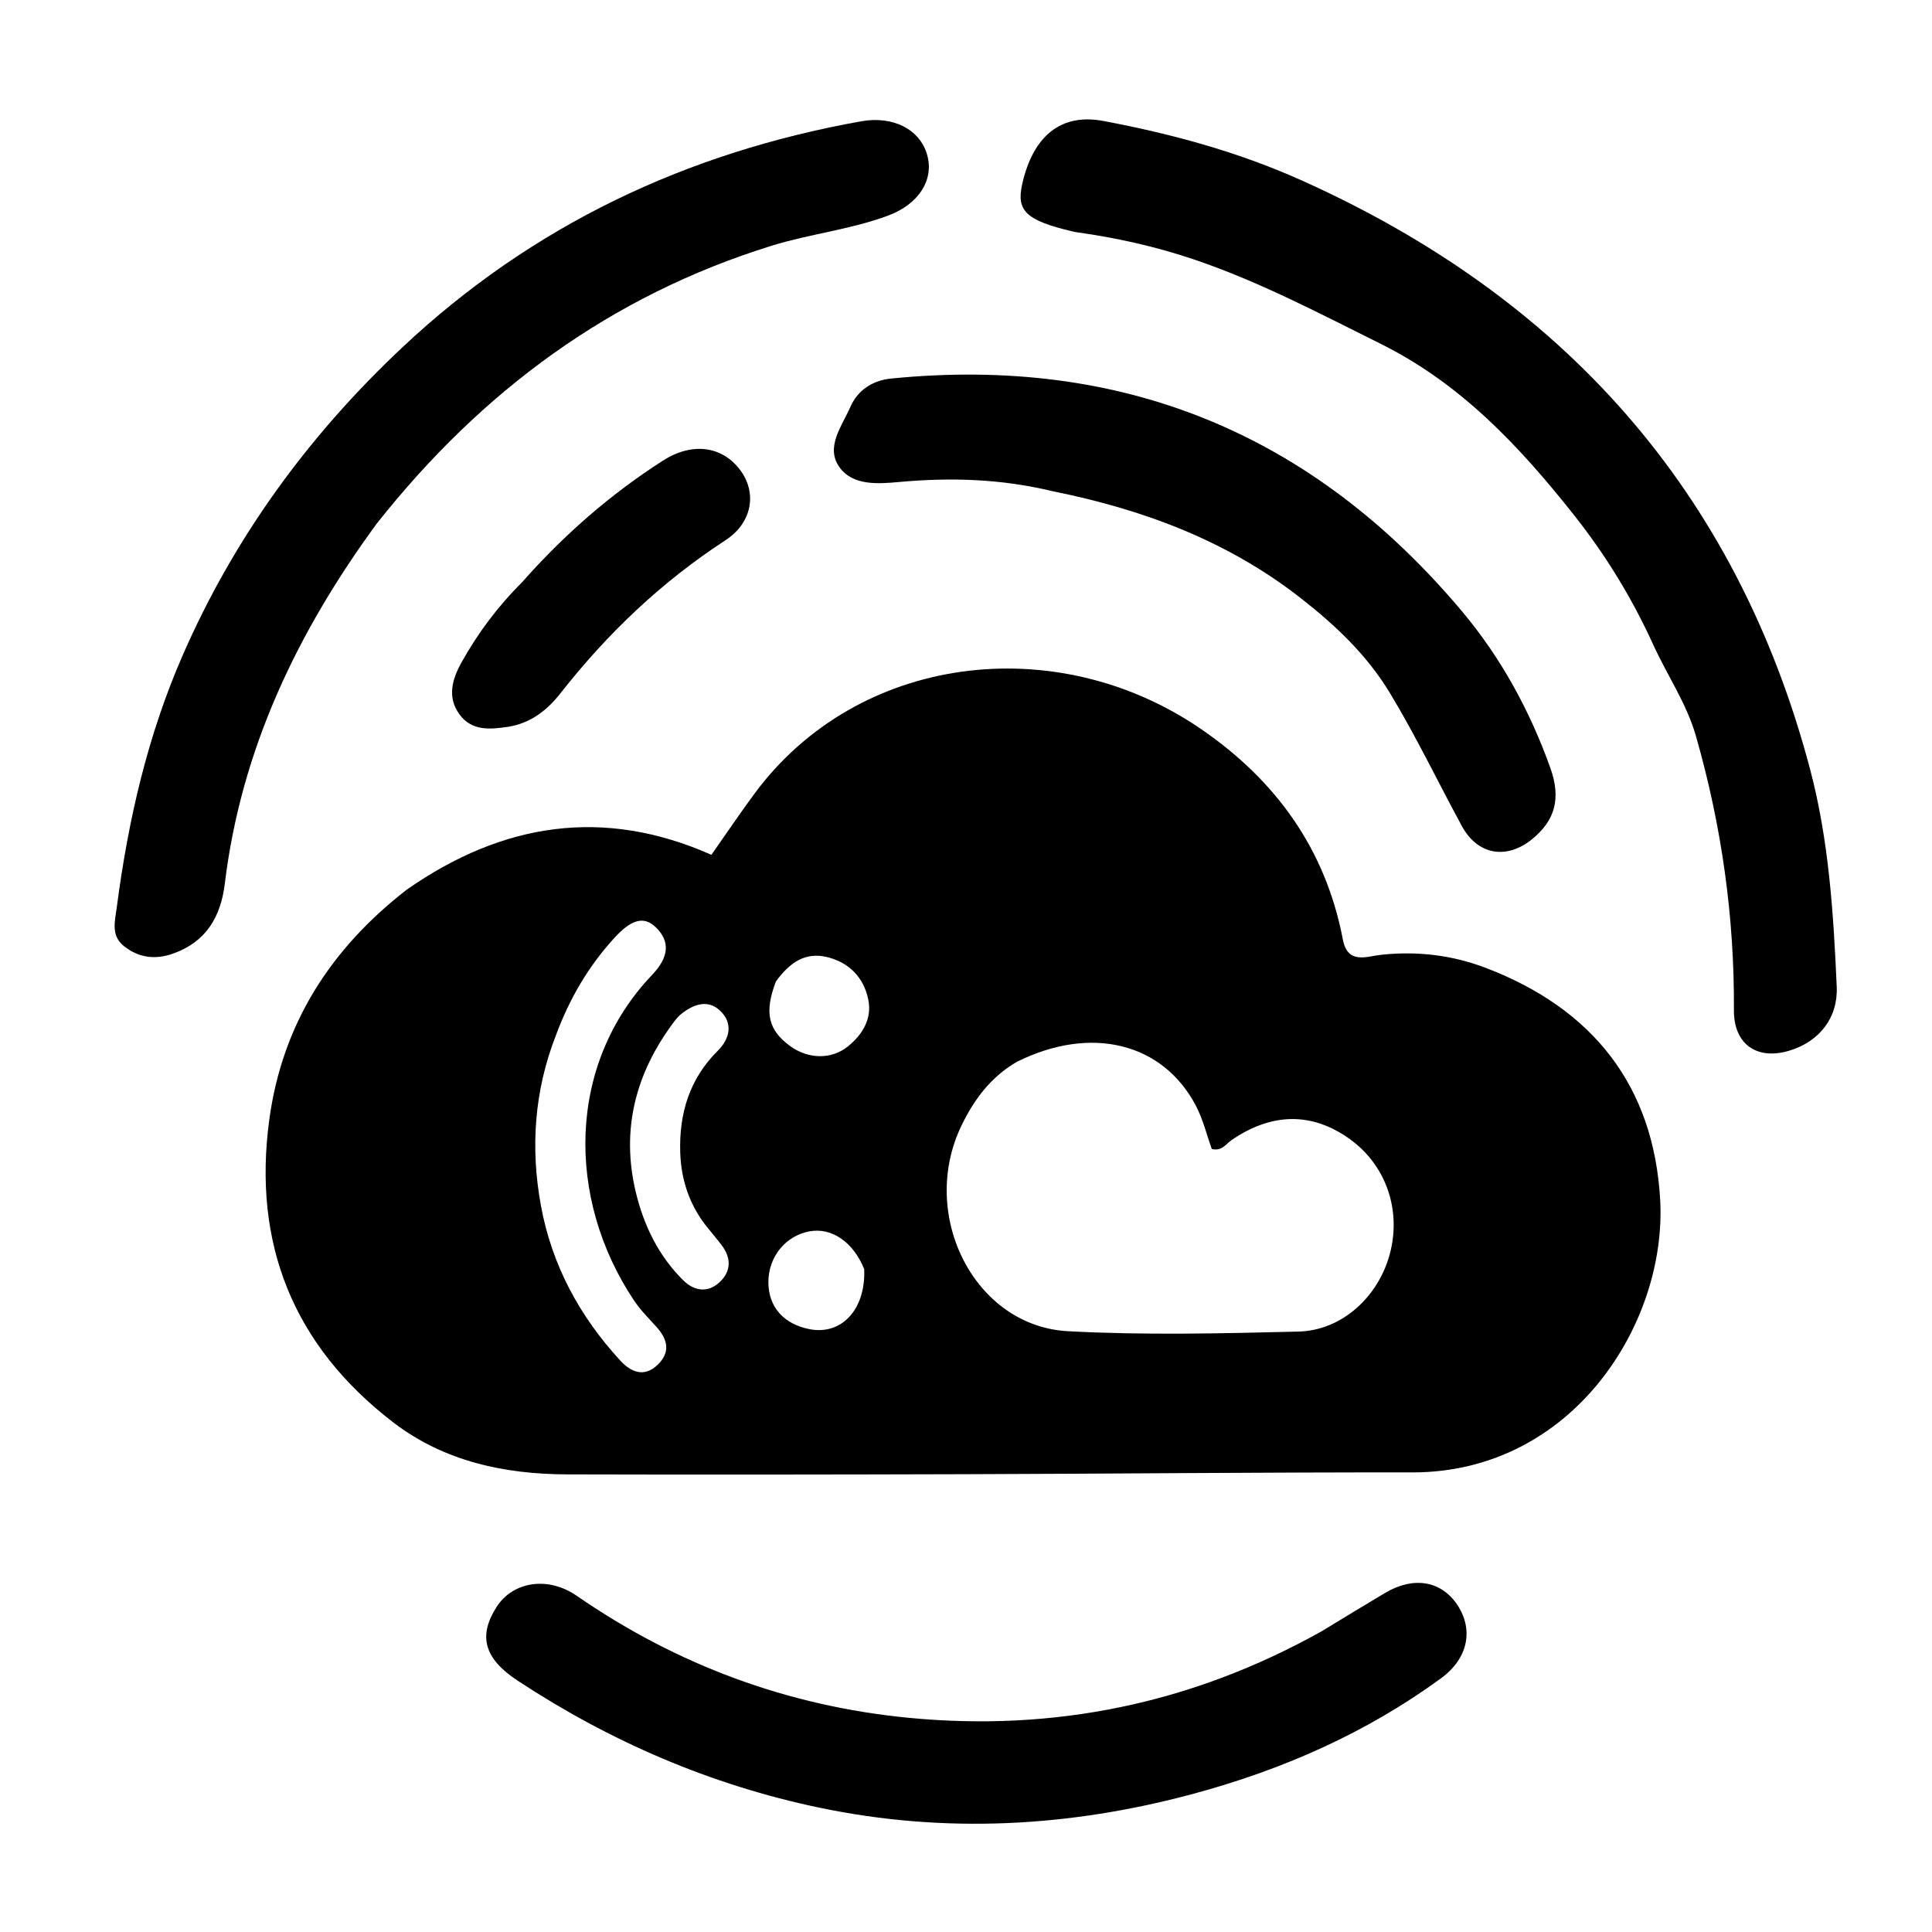 <svg version="1.1" id="Layer_1" xmlns="http://www.w3.org/2000/svg" xmlns:xlink="http://www.w3.org/1999/xlink" x="0px" y="0px"
	 width="100%" viewBox="0 0 448 448" enable-background="new 0 0 448 448" xml:space="preserve">
<path fill="#000000" opacity="1" stroke="none" 
	d="
M94.338,206.281 
	C116.631,190.737 140.003,187.158 164.964,198.217 
	C168.386,193.347 171.54,188.669 174.883,184.13 
	C198.79,151.68 244.817,145.918 278.563,169.093 
	C295.909,181.005 307.407,196.961 311.393,217.888 
	C312.501,223.709 316.953,221.767 320.126,221.418 
	C328.604,220.485 336.762,221.46 344.641,224.48 
	C369.277,233.921 383.453,251.689 384.964,278.154 
	C386.596,306.73 364.76,341.469 327.484,341.427 
	C292.844,341.388 258.204,341.745 223.563,341.843 
	C192.919,341.929 162.274,341.972 131.63,341.888 
	C117.004,341.849 103.007,338.895 91.178,329.819 
	C68.044,312.07 58.525,288.406 62.45,259.584 
	C65.454,237.527 76.569,220.059 94.338,206.281 
M235.784,246.227 
	C229.796,249.704 225.86,254.939 222.917,261.074 
	C212.986,281.777 225.946,307.531 247.661,308.689 
	C265.419,309.636 283.274,309.206 301.071,308.772 
	C311.238,308.525 319.742,300.616 322.339,290.533 
	C324.956,280.373 321.285,270.051 312.934,264.087 
	C304.192,257.844 294.89,257.974 285.55,264.391 
	C284.264,265.274 283.334,267.016 280.995,266.426 
	C279.828,263.183 278.979,259.596 277.322,256.431 
	C269.68,241.837 253.062,237.631 235.784,246.227 
M128.82,240.3 
	C123.889,253.052 122.981,266.176 125.426,279.542 
	C127.95,293.344 134.388,305.228 143.83,315.489 
	C146.273,318.144 149.355,319.534 152.537,316.433 
	C155.57,313.477 154.781,310.521 152.205,307.663 
	C150.425,305.688 148.505,303.787 147.038,301.592 
	C131.203,277.9 131.481,246.74 151.23,226.041 
	C155.21,221.87 155.354,218.253 152.131,215.081 
	C149.434,212.426 146.548,213.005 142.448,217.502 
	C136.558,223.961 132.12,231.352 128.82,240.3 
M163.481,283.935 
	C159.73,278.995 157.926,273.33 157.734,267.223 
	C157.451,258.236 159.858,250.186 166.454,243.642 
	C169.275,240.843 170.022,237.235 166.973,234.356 
	C164.118,231.661 160.775,232.871 157.945,235.147 
	C157.306,235.661 156.761,236.319 156.265,236.98 
	C147.381,248.81 143.952,261.949 147.434,276.462 
	C149.276,284.137 152.693,291.195 158.398,296.852 
	C160.947,299.38 164.103,299.893 166.876,297.306 
	C169.555,294.808 169.599,291.74 167.373,288.78 
	C166.274,287.319 165.063,285.944 163.481,283.935 
M179.909,227.605 
	C177.199,234.782 178.098,238.837 183.228,242.57 
	C187.444,245.637 192.817,245.727 196.641,242.627 
	C200.069,239.848 202.25,236.16 201.335,231.753 
	C200.288,226.707 196.952,223.186 191.79,221.931 
	C186.78,220.712 183.173,223.121 179.909,227.605 
M200.394,294.292 
	C197.873,288.01 192.832,284.548 187.648,285.542 
	C182.089,286.607 178.167,291.488 178.177,297.326 
	C178.187,303.057 181.713,307.057 187.784,308.223 
	C195.066,309.622 200.773,303.741 200.394,294.292 
z"/>
<path fill="#000000" opacity="1" stroke="none" 
	d="
M249.403,53.814 
	C248.823,53.694 248.661,53.655 248.499,53.617 
	C237.973,51.106 235.648,48.909 237.017,42.765 
	C239.548,31.413 246.109,26.225 255.813,28.045 
	C271.562,31 286.992,35.19 301.627,41.742 
	C362.245,68.881 402.62,113.662 419.736,178.398 
	C424.093,194.877 425.157,211.846 425.907,228.799 
	C426.225,235.991 421.901,241.537 414.891,243.641 
	C407.347,245.906 402.015,242.088 402.065,234.252 
	C402.205,212.626 399.208,191.446 393.26,170.672 
	C391.086,163.079 386.574,156.57 383.344,149.466 
	C378.451,138.706 372.34,128.721 364.987,119.436 
	C352.394,103.534 338.793,88.988 320.184,79.741 
	C305.864,72.625 291.752,65.158 276.535,60.054 
	C267.821,57.132 258.912,55.14 249.403,53.814 
z"/>
<path fill="#000000" opacity="1" stroke="none" 
	d="
M87.395,121.371 
	C68.884,146.622 55.905,173.834 52.13,204.905 
	C51.19,212.648 47.769,218.42 40.099,221.138 
	C35.997,222.591 32.155,222.095 28.78,219.424 
	C25.637,216.937 26.654,213.636 27.099,210.239 
	C29.729,190.169 34.217,170.602 42.342,151.994 
	C54.305,124.597 71.552,100.972 93.322,80.531 
	C123.475,52.218 159.205,35.363 199.721,28.122 
	C206.99,26.823 213.301,29.903 215.004,35.953 
	C216.633,41.745 212.989,47.358 205.991,49.972 
	C197.221,53.249 187.866,54.21 178.948,56.977 
	C141.599,68.564 111.701,90.661 87.395,121.371 
z"/>
<path fill="#000000" opacity="1" stroke="none" 
	d="
M306.368,378.325 
	C311.524,375.2 316.352,372.241 321.222,369.354 
	C327.776,365.469 334.183,366.55 337.902,372.107 
	C341.771,377.889 340.422,384.573 334.189,389.137 
	C316.767,401.893 297.29,410.418 276.566,415.995 
	C248.015,423.678 219.105,425.252 190.035,419.176 
	C164.812,413.904 141.518,403.856 120.012,389.701 
	C112.212,384.567 110.849,379.31 115.176,372.586 
	C118.941,366.736 127.057,365.424 133.738,370.041 
	C156.988,386.104 182.759,395.631 210.731,398.335 
	C244.401,401.589 276.354,395.087 306.368,378.325 
z"/>
<path fill="#000000" opacity="1" stroke="none" 
	d="
M244.19,113.931 
	C232.154,111.008 220.405,110.688 208.538,111.763 
	C203.555,112.215 197.725,112.664 194.635,108.301 
	C191.348,103.66 195.244,98.805 197.19,94.354 
	C198.93,90.375 202.455,88.197 206.613,87.782 
	C260.208,82.427 304.317,100.486 338.963,141.695 
	C348.07,152.527 354.733,164.769 359.493,178.048 
	C362.033,185.132 360.605,190.247 355.264,194.592 
	C349.331,199.419 342.617,198.261 338.961,191.518 
	C333.419,181.294 328.409,170.825 322.371,160.817 
	C316.928,151.797 309.66,145.003 301.715,138.773 
	C284.894,125.582 265.413,118.195 244.19,113.931 
z"/>
<path fill="#000000" opacity="1" stroke="none" 
	d="
M121.036,135.041 
	C130.801,123.976 141.567,114.609 153.694,106.828 
	C160.391,102.531 167.294,103.349 171.536,108.863 
	C175.617,114.168 174.486,121.194 168.222,125.275 
	C153.409,134.925 140.837,146.893 129.966,160.756 
	C126.801,164.793 122.896,167.792 117.619,168.565 
	C113.558,169.161 109.421,169.482 106.635,165.774 
	C103.619,161.76 104.815,157.545 107.033,153.578 
	C110.786,146.865 115.324,140.728 121.036,135.041 
z"/>
</svg>